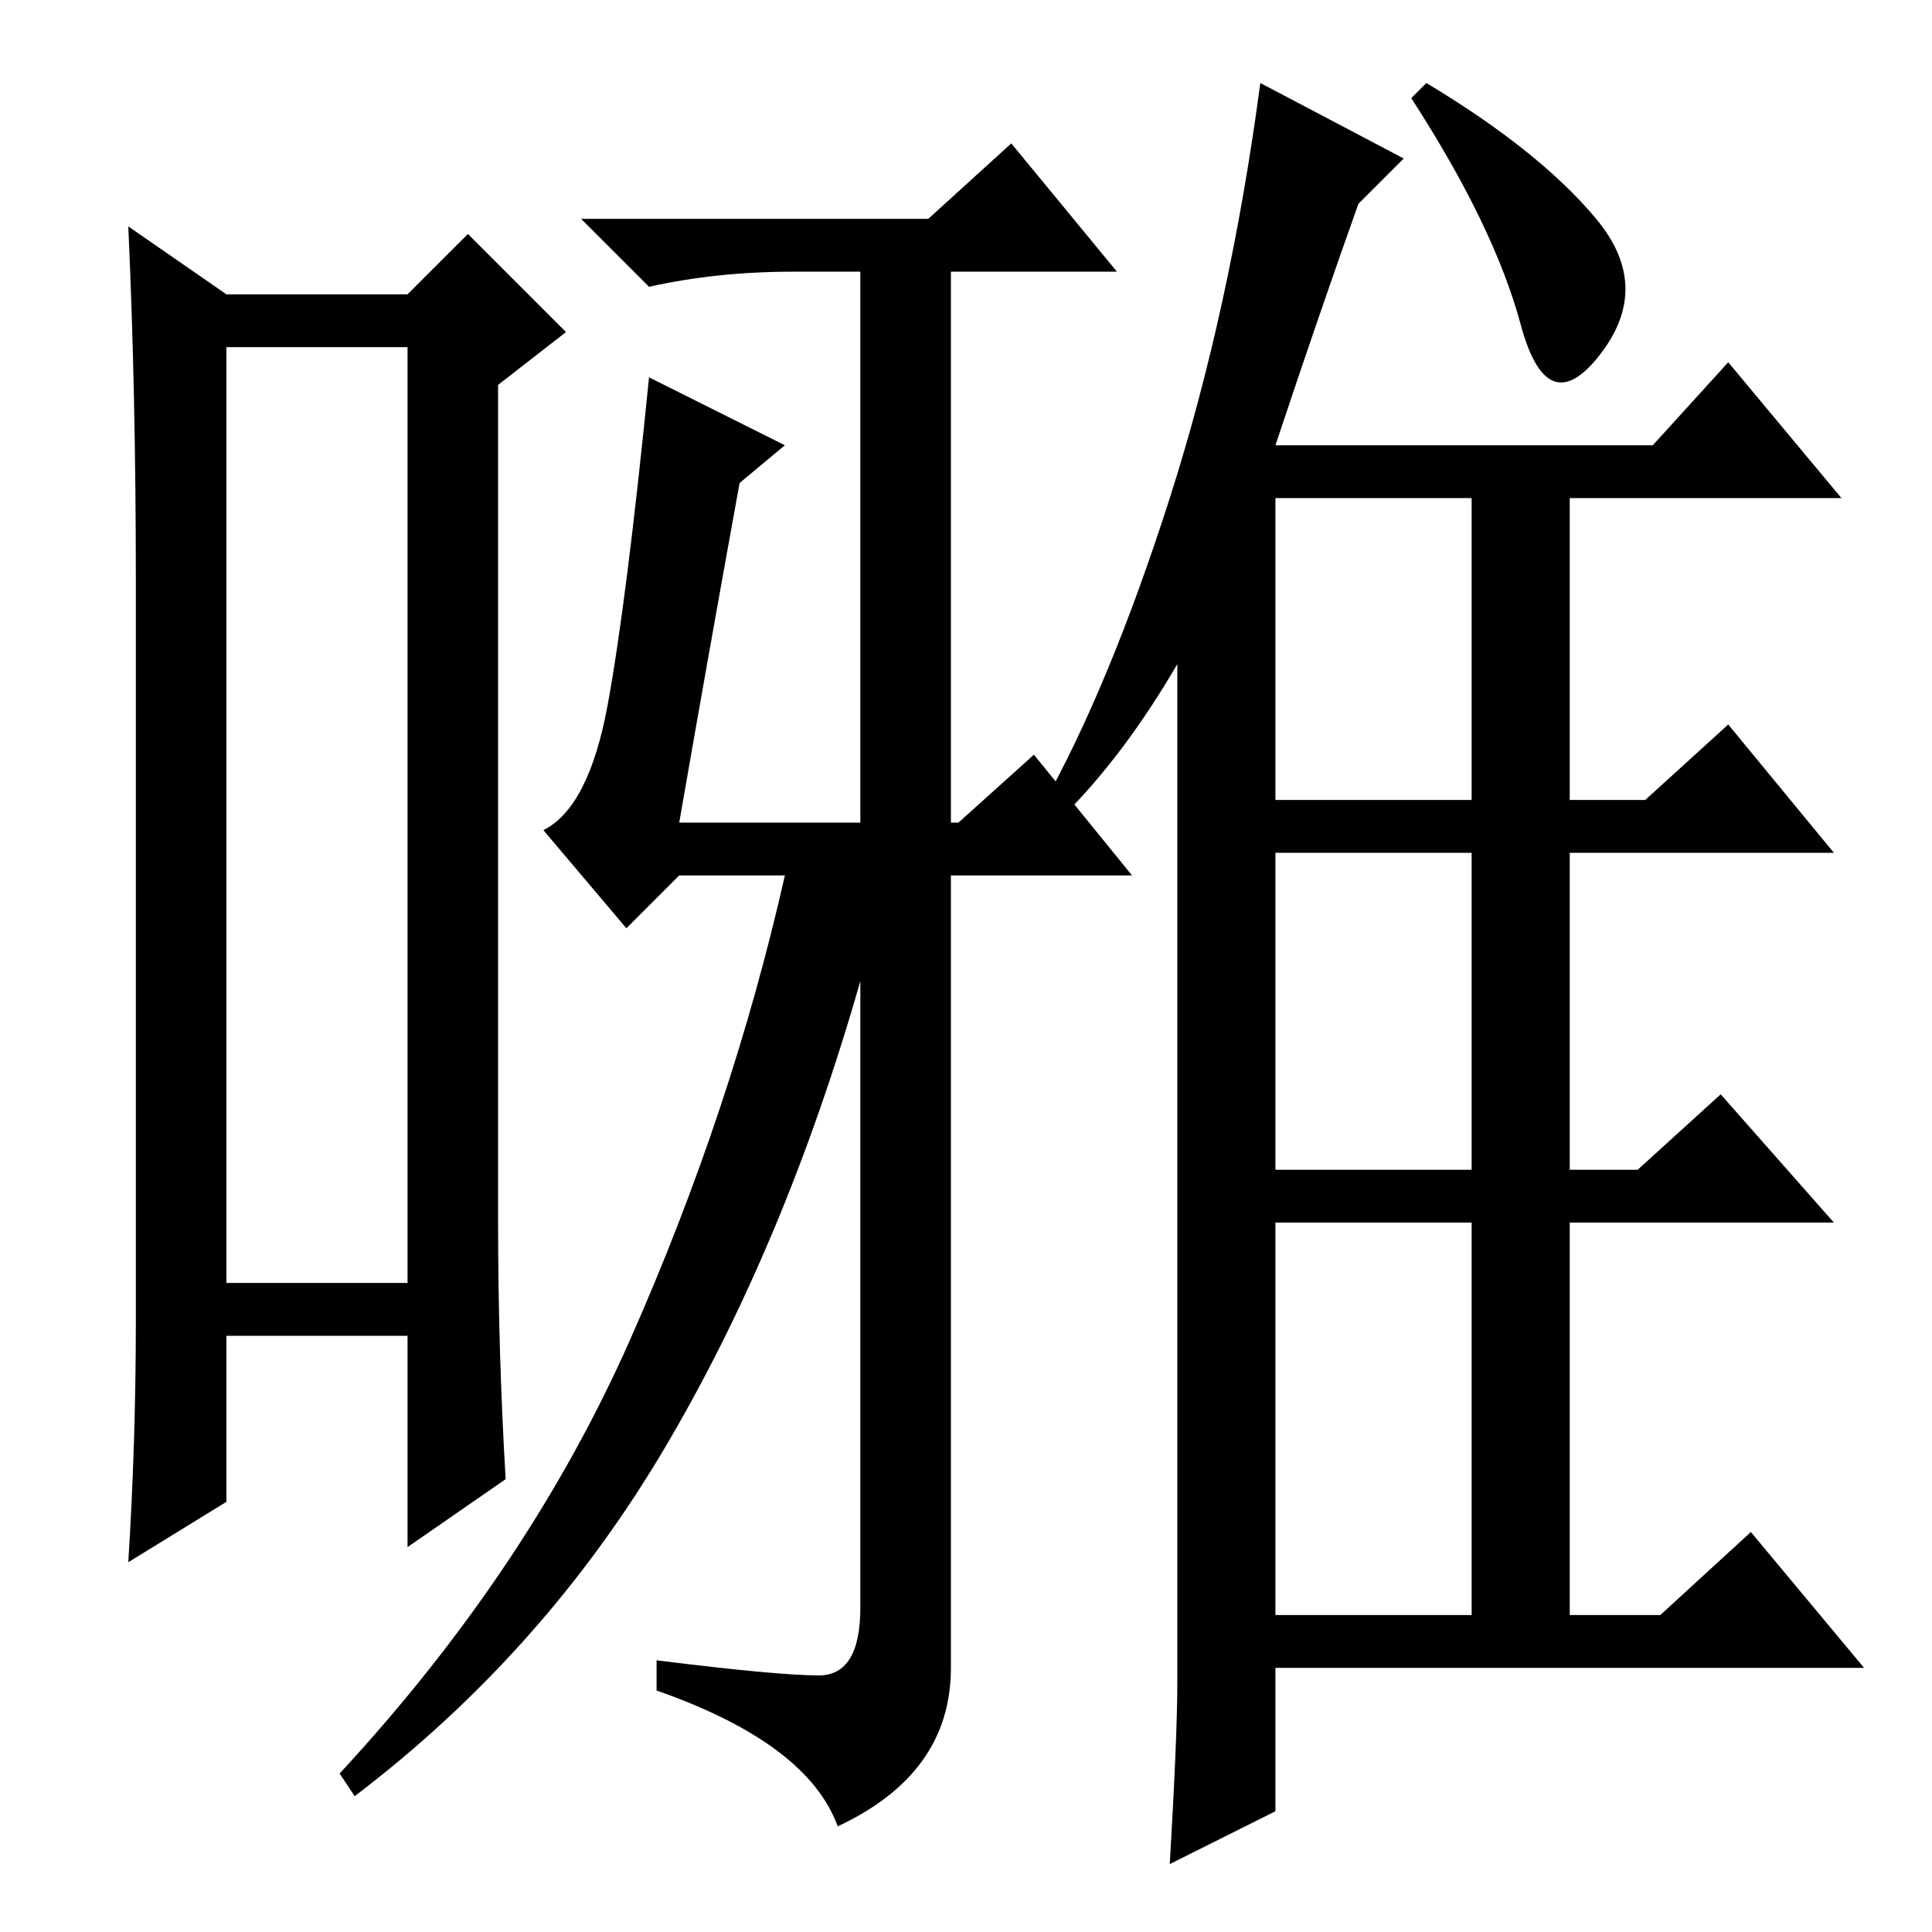 <?xml version="1.0" standalone="no"?>
<!DOCTYPE svg PUBLIC "-//W3C//DTD SVG 1.1//EN" "http://www.w3.org/Graphics/SVG/1.1/DTD/svg11.dtd" >
<svg xmlns="http://www.w3.org/2000/svg" xmlns:xlink="http://www.w3.org/1999/xlink" version="1.1" viewBox="0 -36 256 256">
  <g transform="matrix(1 0 0 -1 0 220)">
   <path fill="currentColor"
d="M30 210v-124h24v124h-24zM18 81v98q0 25 -1 47l13 -9h24l8 8l13 -13l-9 -7v-111q0 -17 1 -34l-13 -9v28h-24v-22l-13 -8q1 16 1 32zM123 227l11 10l14 -17h-22v-73h1l10 9l13 -16h-24v-105q0 -14 -15 -21q-4 11 -24 18v4q16 -2 21.5 -2t5.5 9v83q-10 -35 -26 -62t-41 -46
l-2 3q25 27 38.5 57.5t20.5 61.5h-14l-7 -7l-11 13q6 3 8.5 16.5t5.5 43.5l18 -9l-6 -5q-4 -22 -8 -45h24v73h-9q-10 0 -19 -2l-9 9h46zM169 197h50l10 11l15 -18h-36v-40h10l11 10l14 -17h-35v-42h9l11 10l15 -17h-35v-52h12l12 11l15 -18h-78v-19l-14 -7q1 17 1 24v135
q-7 -12 -15 -20l-3 1q9 16 17 41t12 55l19 -10l-6 -6q-5 -14 -11 -32zM211.5 227q7.5 -9 0.5 -18t-10.5 4t-14.5 30l2 2q15 -9 22.5 -18zM169 42h26v52h-26v-52zM169 150h26v40h-26v-40zM169 101h26v42h-26v-42z" />
  </g>

</svg>
